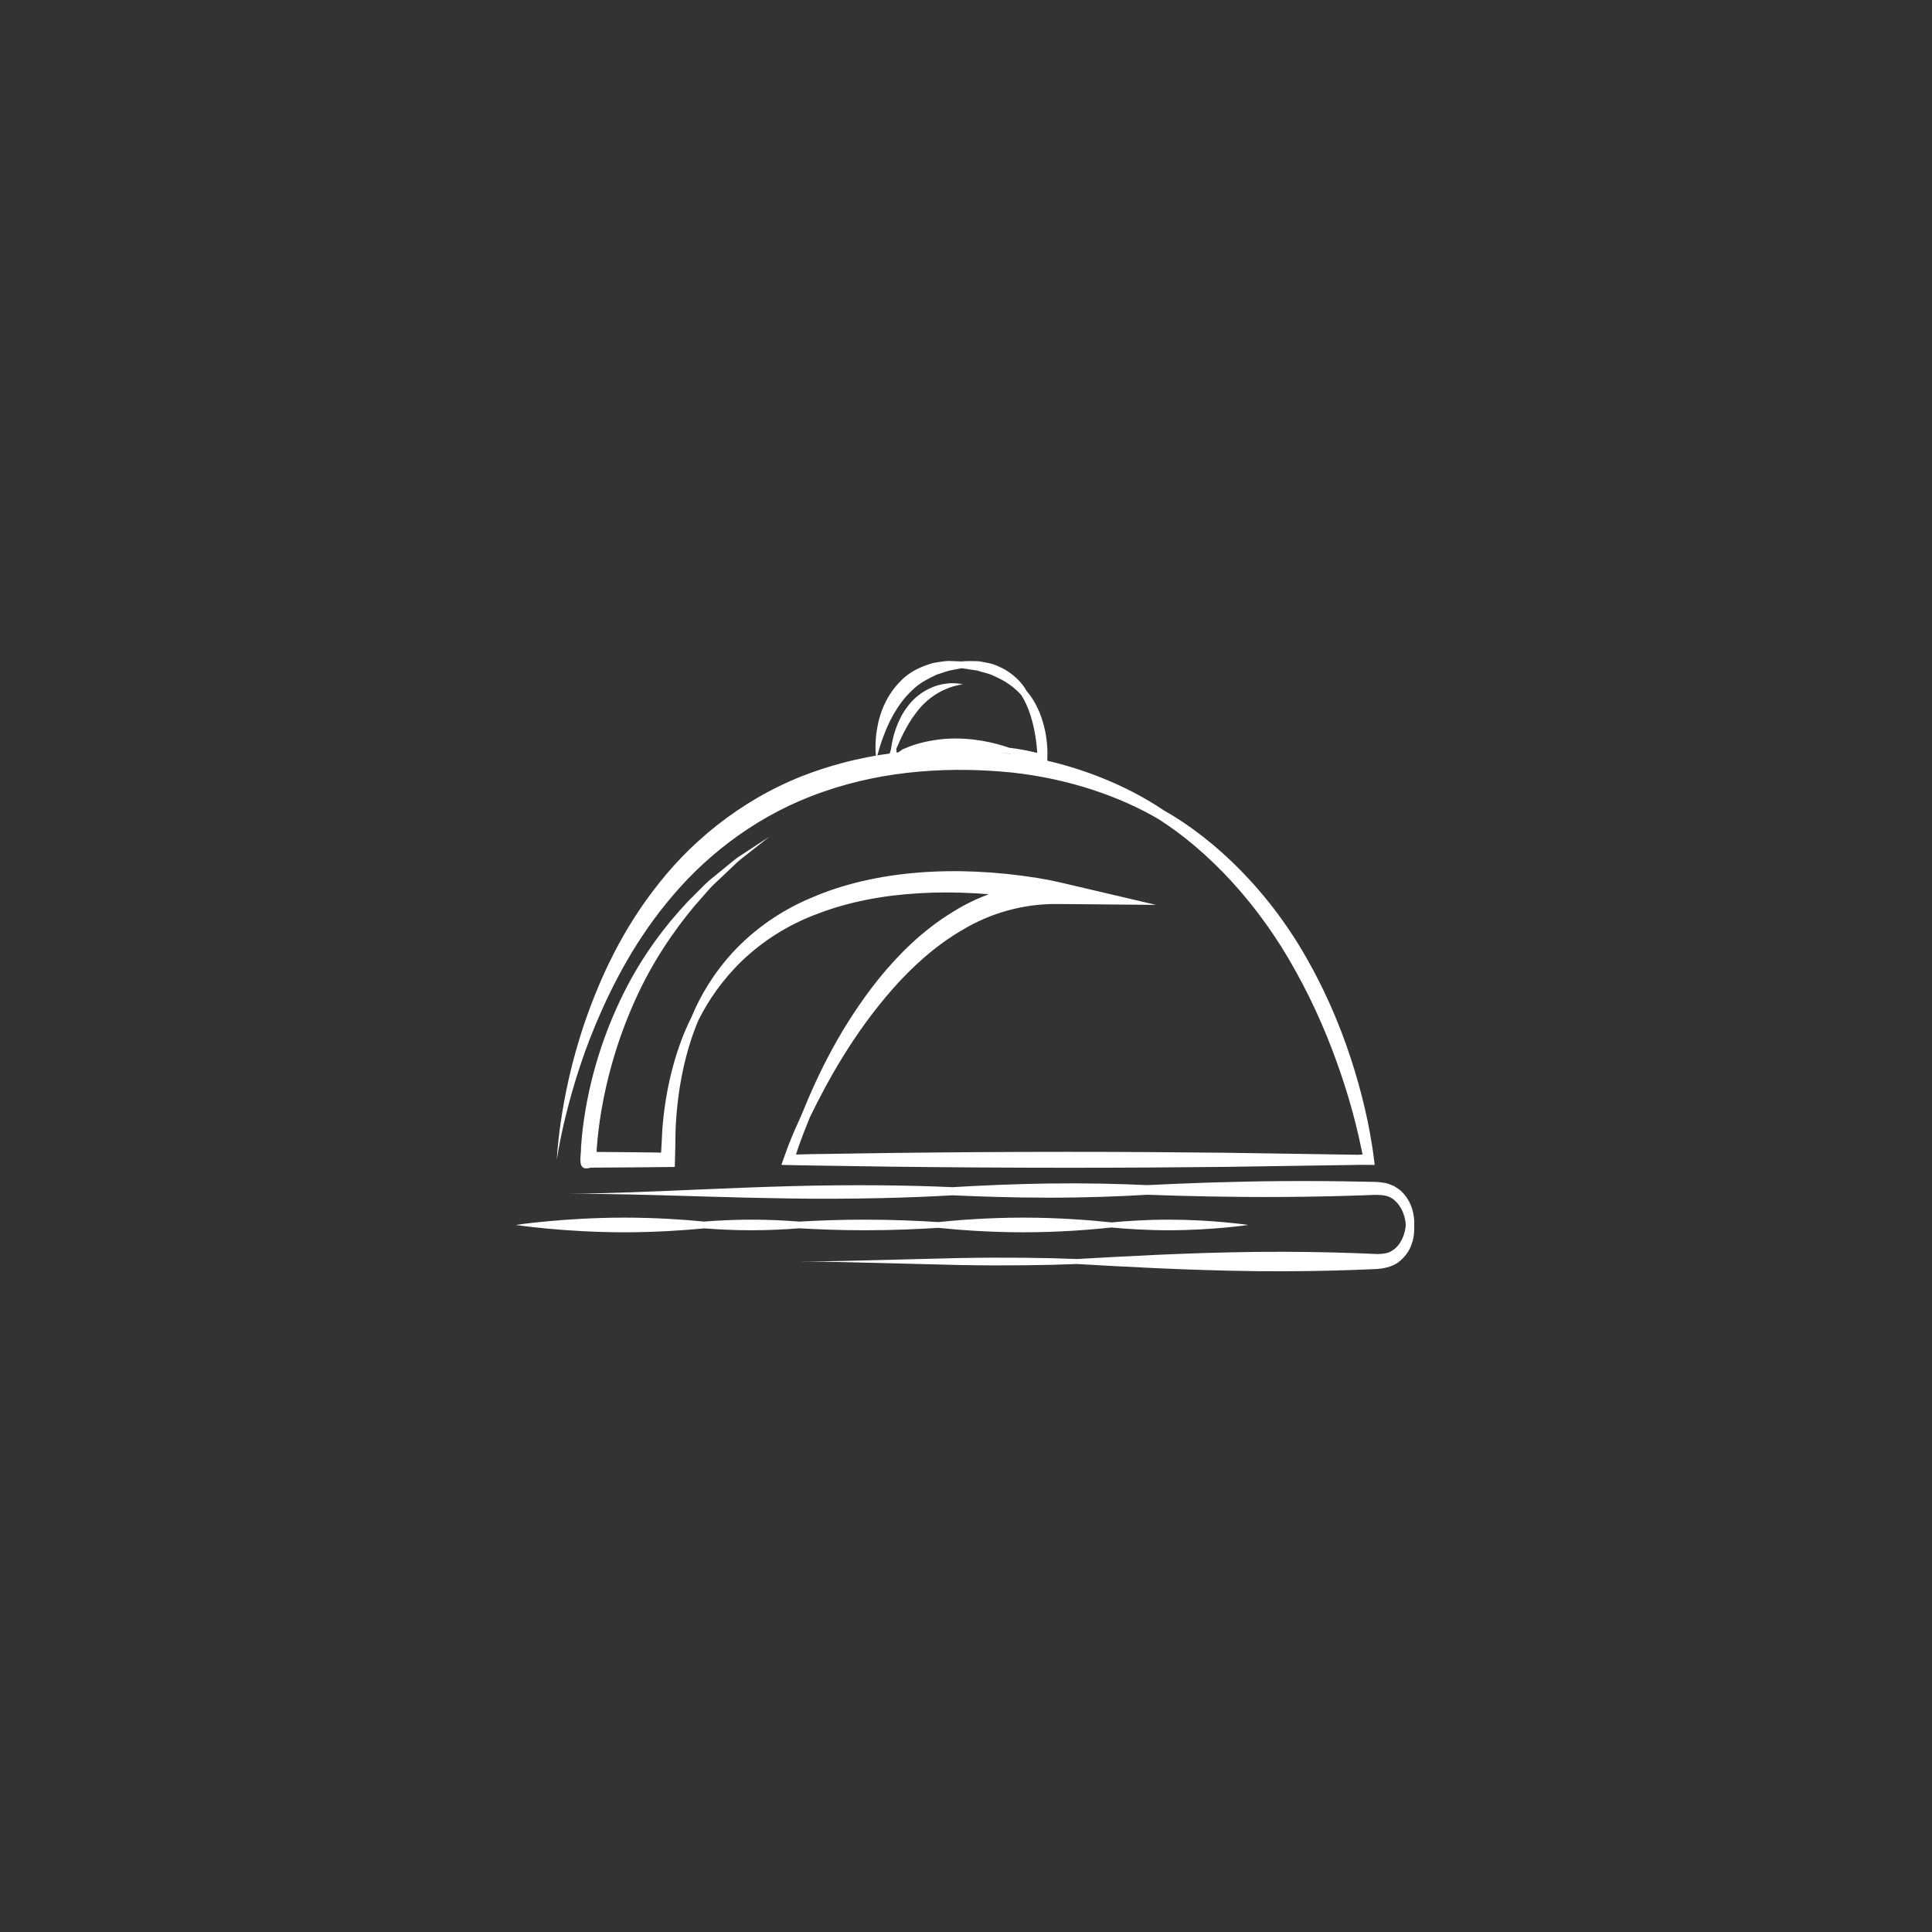 <svg xmlns="http://www.w3.org/2000/svg" width="375" viewBox="0 0 375 375" height="375" version="1.0"><rect x="0" y="0" width="375" height="375" fill="#333333" stroke="none"/><defs><clipPath id="a"><path d="M 109 229 L 274.699 229 L 274.699 246.797 L 109 246.797 Z M 109 229"/></clipPath><clipPath id="b"><path d="M 169 128.297 L 204 128.297 L 204 149 L 169 149 Z M 169 128.297"/></clipPath></defs><g clip-path="url(#a)"><path fill="#FFF" d="M 154.664 244.859 C 154.664 244.859 158.199 244.852 163.914 244.98 C 169.98 245.133 177.809 245.328 186.25 245.539 C 195.215 245.703 203.309 245.578 209.055 245.344 C 216.922 245.777 229.715 246.574 244.164 246.734 C 251 246.801 257.469 246.691 263.223 246.48 C 264.645 246.422 266.039 246.367 267.395 246.309 C 268.973 246.16 270.605 245.762 271.766 244.723 C 272.914 243.746 273.711 242.52 274.059 241.293 C 274.492 240.086 274.527 238.887 274.504 237.809 C 274.586 235.73 274.016 233.281 272.152 231.371 C 271.699 230.902 271.102 230.535 270.52 230.188 C 269.879 229.957 269.23 229.602 268.535 229.566 L 267.488 229.43 L 266.582 229.402 C 265.98 229.391 265.371 229.375 264.754 229.363 C 259.82 229.262 254.445 229.211 248.812 229.254 C 239.008 229.324 229.961 229.672 222.703 230.031 C 217.406 229.785 210.809 229.621 203.652 229.715 C 196.605 229.809 190.102 230.125 184.848 230.43 C 176.941 230.07 165.648 229.887 153.121 230.242 C 141.164 230.578 130.344 231.16 122.512 231.422 C 114.68 231.707 109.832 231.723 109.832 231.723 C 109.832 231.723 114.68 231.672 122.512 231.852 C 130.348 232.008 141.176 232.445 153.133 232.621 C 165.664 232.809 176.949 232.473 184.855 232.008 C 190.109 232.242 196.613 232.469 203.66 232.469 C 210.812 232.469 217.41 232.219 222.707 231.902 C 229.965 232.164 239.012 232.387 248.816 232.328 C 254.445 232.297 259.82 232.176 264.754 232.004 C 267.363 231.91 269.309 231.688 270.684 232.984 C 272.062 234.172 272.781 236.066 272.863 237.812 C 272.707 239.582 271.93 241.672 270.277 242.707 C 269.492 243.289 268.461 243.375 267.395 243.41 C 266.039 243.355 264.645 243.297 263.223 243.238 C 257.469 243.031 251 242.922 244.164 242.988 C 229.715 243.148 216.922 243.945 209.055 244.375 C 203.309 244.141 195.215 244.02 186.25 244.184 C 177.809 244.395 169.98 244.59 163.914 244.742 C 158.199 244.871 154.664 244.859 154.664 244.859"/></g><path fill="#FFF" d="M 149.344 162.391 C 149.344 162.391 147.719 163.457 144.824 165.352 C 144.113 165.852 143.25 166.32 142.438 167 C 141.609 167.672 140.719 168.402 139.758 169.188 C 138.82 169.996 137.723 170.766 136.727 171.766 C 135.727 172.766 134.672 173.82 133.566 174.93 C 129.27 179.48 124.633 185.488 120.938 192.992 C 117.242 200.473 114.316 209.316 113.129 218.93 C 112.988 220.168 112.848 221.398 112.777 222.633 C 112.867 224.328 111.789 227.508 114.664 226.641 C 117.277 226.625 119.852 226.605 122.383 226.59 C 125.008 226.566 127.586 226.539 130.113 226.512 L 130.789 226.504 L 130.957 226.504 C 131 226.488 130.973 226.402 130.98 226.355 L 130.988 226.012 L 131.023 224.66 C 131.043 223.91 131.059 223.164 131.078 222.422 C 131.094 221.359 131.113 220.312 131.129 219.277 C 131.473 211.004 133.152 203.688 135.562 198.023 C 137.438 194.258 140.188 190.195 144.027 186.492 C 147.871 182.801 152.84 179.512 158.758 177.34 C 170.535 172.801 185.469 172.215 200.586 174.613 C 202.094 174.852 203.633 175.152 204.738 175.406 C 204.953 173.734 205.113 172.473 205.273 171.207 C 197.816 171.156 190.648 173.395 184.906 177.027 C 179.078 180.582 174.477 185.188 170.699 189.812 C 163.184 199.168 158.715 208.633 155.641 216.238 C 155.211 217.203 154.773 218.184 154.324 219.188 C 154.109 219.691 153.895 220.203 153.676 220.719 C 153.445 221.297 153.211 221.879 152.973 222.469 C 152.691 223.242 152.406 224.023 152.121 224.812 L 151.703 226.016 C 151.602 226.164 151.816 226.086 151.891 226.113 L 152.199 226.121 L 152.824 226.137 C 154.336 226.164 155.871 226.191 157.434 226.219 C 162.258 226.293 167.367 226.367 172.711 226.445 C 183.418 226.574 195.086 226.66 207.297 226.66 C 217.938 226.66 228.168 226.598 237.703 226.492 C 247.344 226.348 256.309 226.215 264.316 226.094 C 264.844 226.102 265.375 226.102 265.906 226.109 L 266.715 226.109 C 266.922 226.172 266.766 225.918 266.789 225.82 L 266.742 225.426 C 266.621 224.41 266.461 223.176 266.297 222.223 C 266.062 220.695 265.766 219.141 265.445 217.551 C 264.781 214.375 263.945 211.078 262.91 207.707 C 260.848 200.969 258.031 193.891 254.176 186.992 C 246.691 173.316 235.945 162.945 225.871 157.277 C 218.668 152.406 208.633 148.152 196.824 146.426 C 190.926 145.504 184.633 145.383 178.113 145.699 C 171.59 146.133 164.832 147.402 158.215 149.711 C 145.516 154.086 135.098 162.336 127.973 171.352 C 120.742 180.371 116.469 189.926 113.645 198.02 C 110.828 206.16 109.559 213.016 108.844 217.738 C 108.16 222.473 108.082 225.117 108.082 225.117 C 108.082 225.117 108.426 222.496 109.496 217.863 C 110.602 213.242 112.379 206.574 115.637 198.777 C 118.898 191.023 123.539 182 130.738 173.652 C 137.855 165.301 147.715 157.855 159.625 153.742 C 172.078 149.344 185.047 148.809 196.375 149.941 C 207.73 151.176 217.539 154.699 224.836 158.969 C 234.328 165 244.227 175.246 251.488 188.5 C 255.23 195.184 258.094 202.02 260.301 208.551 C 261.414 211.812 262.348 215.008 263.121 218.086 C 263.504 219.625 263.863 221.137 264.16 222.609 C 264.25 223.027 264.336 223.438 264.422 223.84 C 264.422 223.922 264.504 224.078 264.434 224.098 L 264.16 224.113 L 263.594 224.141 C 255.805 224.023 247.082 223.887 237.703 223.746 C 228.168 223.641 217.938 223.574 207.297 223.574 C 195.086 223.574 183.418 223.66 172.711 223.793 C 167.367 223.871 162.258 223.945 157.434 224.02 C 156.594 224.039 155.766 224.059 154.953 224.078 C 154.816 224.07 154.598 224.121 154.527 224.066 L 154.648 223.645 L 154.926 222.789 C 155.094 222.324 155.258 221.859 155.422 221.402 C 155.617 220.887 155.809 220.375 155.996 219.871 C 156.398 218.867 156.789 217.879 157.172 216.914 C 160.707 209.637 165.676 200.621 173.238 191.98 C 177.027 187.707 181.523 183.539 186.922 180.43 C 192.262 177.238 198.602 175.406 205.207 175.465 L 224.379 175.637 L 205.742 171.266 C 204.422 170.957 202.879 170.656 201.281 170.398 C 185.535 167.902 169.898 168.883 157.508 174.246 C 151.309 176.824 146.141 180.629 142.301 184.781 C 138.453 188.953 135.871 193.395 134.223 197.406 C 131.367 203.078 129.223 210.59 128.566 219.105 C 128.512 220.168 128.457 221.25 128.398 222.34 L 128.34 223.352 C 128.297 223.516 128.402 223.824 128.117 223.727 L 127.457 223.703 L 125.785 223.684 C 124.66 223.672 123.527 223.66 122.383 223.645 C 120.332 223.629 118.246 223.609 116.133 223.594 C 115.645 223.703 115.832 223.293 115.84 222.832 C 115.91 221.664 116.047 220.484 116.18 219.301 C 117.324 210.066 119.961 201.473 123.281 194.113 C 126.602 186.73 130.785 180.676 134.711 175.957 C 135.723 174.805 136.691 173.703 137.605 172.656 C 138.52 171.609 139.539 170.781 140.406 169.918 C 141.293 169.07 142.121 168.285 142.887 167.559 C 143.641 166.816 144.449 166.293 145.113 165.738 C 147.82 163.598 149.344 162.391 149.344 162.391"/><g clip-path="url(#b)"><path fill="#FFF" d="M 186.875 132.766 C 186.875 132.766 186.516 132.73 185.953 132.676 C 185.352 132.605 184.477 132.543 183.387 132.734 C 181.242 132.996 178.125 134.387 176.109 137.207 C 175.023 138.598 174.352 140.129 173.852 141.516 C 173.605 142.211 173.422 142.887 173.281 143.52 C 173.203 143.832 173.156 144.145 173.102 144.438 C 173.043 144.758 172.953 145.188 172.926 145.504 C 172.77 145.977 172.582 146.535 172.438 147.141 C 172.359 147.461 172.281 147.785 172.199 148.113 L 172.141 148.379 C 172.121 148.465 172.074 148.594 172.18 148.527 L 172.613 148.402 C 173.281 148.203 173.957 148 174.633 147.797 L 175.812 147.434 L 176.598 147.27 C 178.652 146.758 181.043 146.496 183.57 146.258 C 188.383 145.902 192.793 146.062 195.695 146.242 C 196.578 146.488 197.543 146.793 198.586 147.133 C 199.121 147.312 199.66 147.496 200.203 147.68 C 201.121 147.992 202.121 148.367 203.184 148.777 C 203.309 147.902 203.305 146.781 203.305 145.641 C 203.262 144.688 203.211 144.125 203.105 143.328 C 202.605 139.609 201.16 136.277 199.297 134.172 C 198.332 132.375 196.371 130.422 193.758 129.332 C 192.496 128.691 191.152 128.586 189.957 128.34 C 188.734 128.312 187.605 128.285 186.613 128.387 C 185.805 128.355 184.957 128.32 184.105 128.289 C 183.191 128.32 182.207 128.516 181.156 128.672 C 179.137 129.262 176.801 130.176 175 132.004 C 171.457 135.41 170.383 139.773 170.062 142.672 C 169.746 145.641 170.105 147.445 170.105 147.445 C 170.105 147.445 170.465 145.648 171.449 142.992 C 172.426 140.355 174.066 136.809 176.949 134.074 C 178.414 132.574 180.211 131.711 181.852 130.93 C 182.73 130.676 183.551 130.34 184.355 130.145 C 185.129 129.996 185.895 129.848 186.629 129.707 C 187.559 129.809 188.586 130.016 189.68 130.156 C 190.719 130.512 191.895 130.668 192.957 131.223 C 195.184 132.16 197.031 133.516 198.246 134.941 C 199.629 137.094 200.602 140.172 201.074 143.602 L 201.199 144.625 L 201.277 145.504 C 201.289 145.688 201.352 145.961 201.309 146.113 L 200.703 145.996 C 200.109 145.848 199.535 145.723 198.977 145.617 C 197.871 145.402 196.848 145.242 195.914 145.148 C 193.129 144.176 188.586 143.035 183.355 143.418 C 180.613 143.672 178.039 144.234 175.926 145.148 L 175.16 145.453 L 174.945 145.621 L 174.32 146.047 C 173.961 146.344 174.082 146 174.016 145.887 C 173.992 145.719 173.984 145.52 173.984 145.301 L 174.234 144.766 C 174.348 144.5 174.453 144.227 174.586 143.949 C 174.832 143.387 175.113 142.793 175.43 142.184 C 176.07 140.98 176.793 139.66 177.742 138.449 C 179.5 136.004 181.781 134.484 183.652 133.727 C 184.586 133.312 185.402 133.117 185.977 132.996 C 186.523 132.855 186.875 132.766 186.875 132.766"/></g><path fill="#FFF" d="M 242.273 237.762 C 242.273 237.762 235.379 236.734 226.871 236.734 C 222.496 236.734 218.547 237.008 215.746 237.27 C 211.906 236.859 205.668 236.34 198.621 236.34 C 191.949 236.34 186 236.805 182.129 237.203 C 178.375 236.965 173.375 236.734 167.883 236.734 C 163.098 236.734 158.688 236.906 155.145 237.113 C 152.562 236.906 149.348 236.734 145.855 236.734 C 142.418 236.734 139.246 236.902 136.684 237.105 C 132.824 236.73 127.32 236.34 121.207 236.34 C 109.543 236.34 100.09 237.762 100.09 237.762 C 100.09 237.762 109.543 239.188 121.207 239.188 C 127.32 239.188 132.824 238.797 136.684 238.426 C 139.246 238.625 142.418 238.793 145.855 238.793 C 149.348 238.793 152.562 238.617 155.145 238.414 C 158.688 238.617 163.098 238.793 167.883 238.793 C 173.375 238.793 178.375 238.562 182.129 238.324 C 186 238.723 191.949 239.188 198.621 239.188 C 205.668 239.188 211.906 238.668 215.746 238.258 C 218.547 238.52 222.496 238.793 226.871 238.793 C 235.379 238.793 242.273 237.762 242.273 237.762"/></svg>